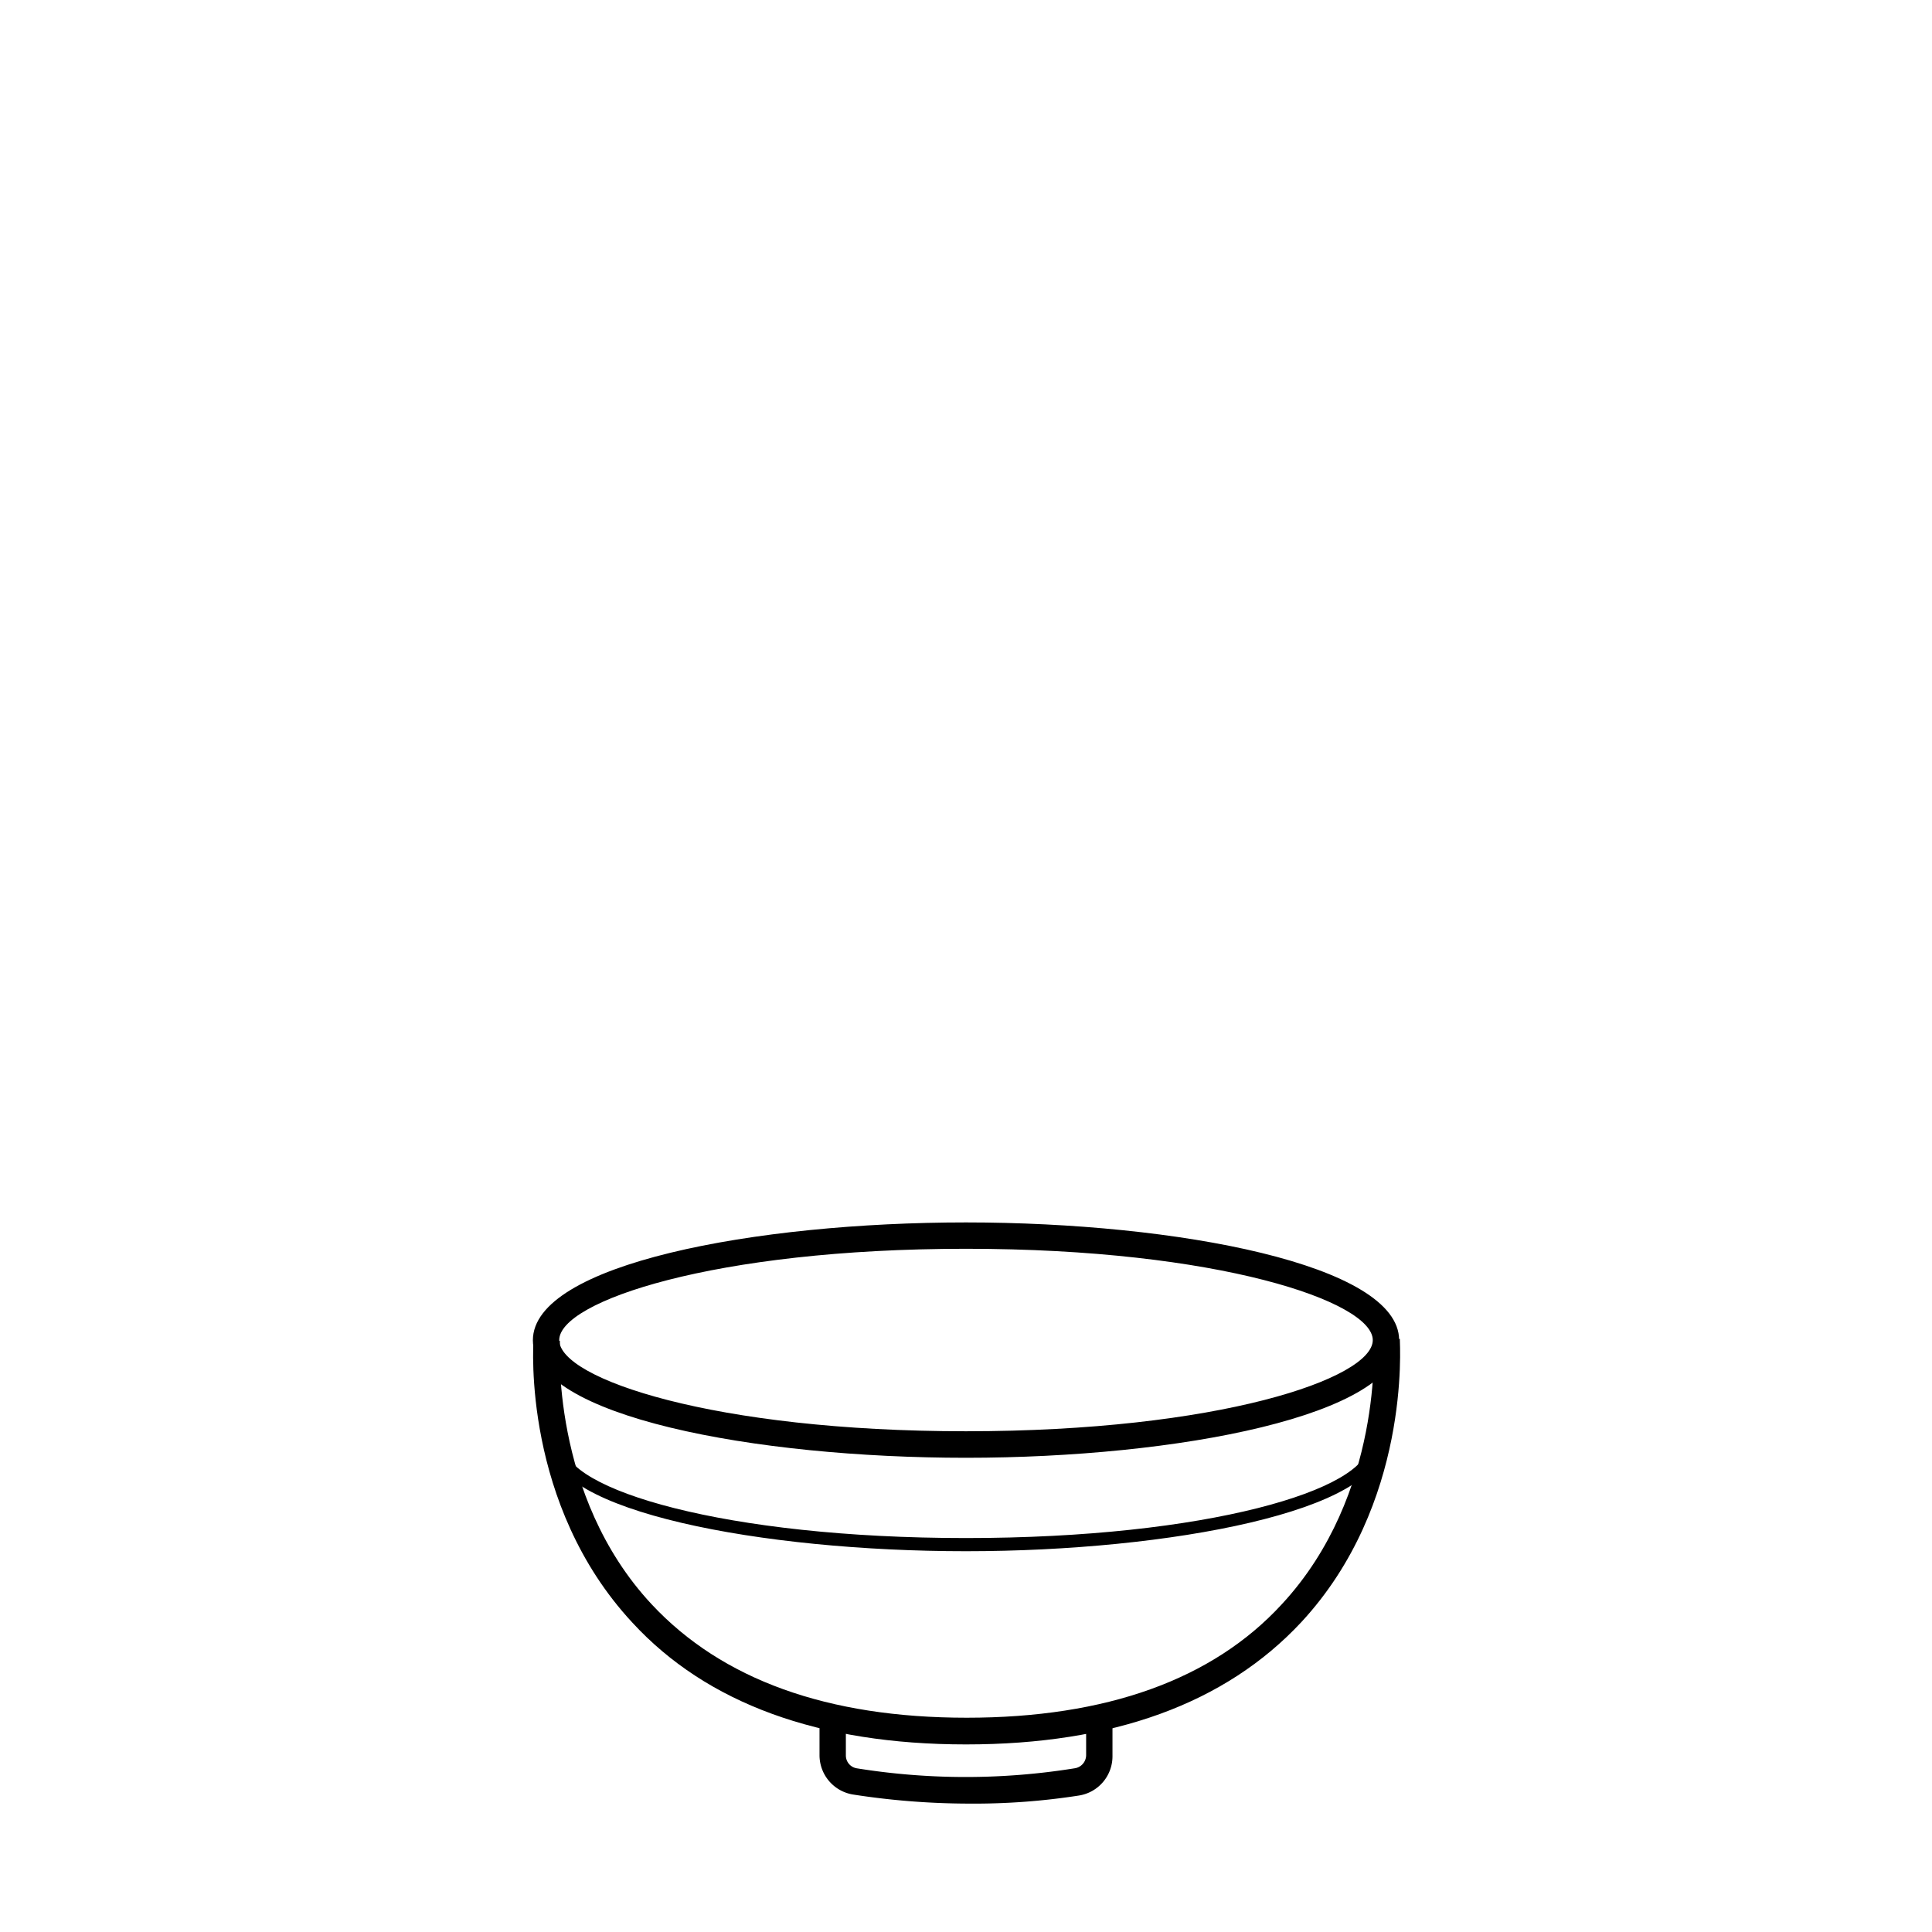 <svg xmlns="http://www.w3.org/2000/svg" viewBox="0 0 110 110"><defs><style>.cls-1{fill:none;}</style></defs><g id="图层_2" data-name="图层 2"><g id="Layer_1" data-name="Layer 1"><path d="M55,83c-12,0-24.66-2.35-24.66-6.69S43,69.6,55,69.6,79.66,72,79.66,76.3,67,83,55,83ZM55,71.1c-14.35,0-23.16,3-23.16,5.2S40.65,81.49,55,81.49s23.16-3,23.16-5.19S69.35,71.1,55,71.1Z"/><path d="M55,88.32c-11.63,0-23.66-2.28-23.66-6.08h.75c0,2.57,9.2,5.33,22.91,5.33s22.91-2.76,22.91-5.33h.75C78.66,86,66.63,88.32,55,88.32Z"/><path d="M55,99.32c-8.36,0-14.76-2.33-19-6.94-6.24-6.72-5.65-15.76-5.62-16.14l1.5.11c0,.09-.57,8.79,5.23,15,4,4.28,10,6.45,17.93,6.45s14-2.17,17.94-6.46c5.8-6.25,5.23-14.92,5.22-15l1.5-.11c0,.38.62,9.42-5.62,16.14C69.76,97,63.36,99.32,55,99.32Z"/><path d="M55.2,102.69a43.34,43.34,0,0,1-6.65-.52,2.27,2.27,0,0,1-1.89-2.23V98.08h1.5v1.86a.74.74,0,0,0,.62.74,39.08,39.08,0,0,0,12.4,0,.76.76,0,0,0,.66-.75V98.08h1.5V100a2.26,2.26,0,0,1-1.91,2.23A38.61,38.61,0,0,1,55.2,102.69Z"/><rect class="cls-1" width="110" height="110"/></g></g></svg>